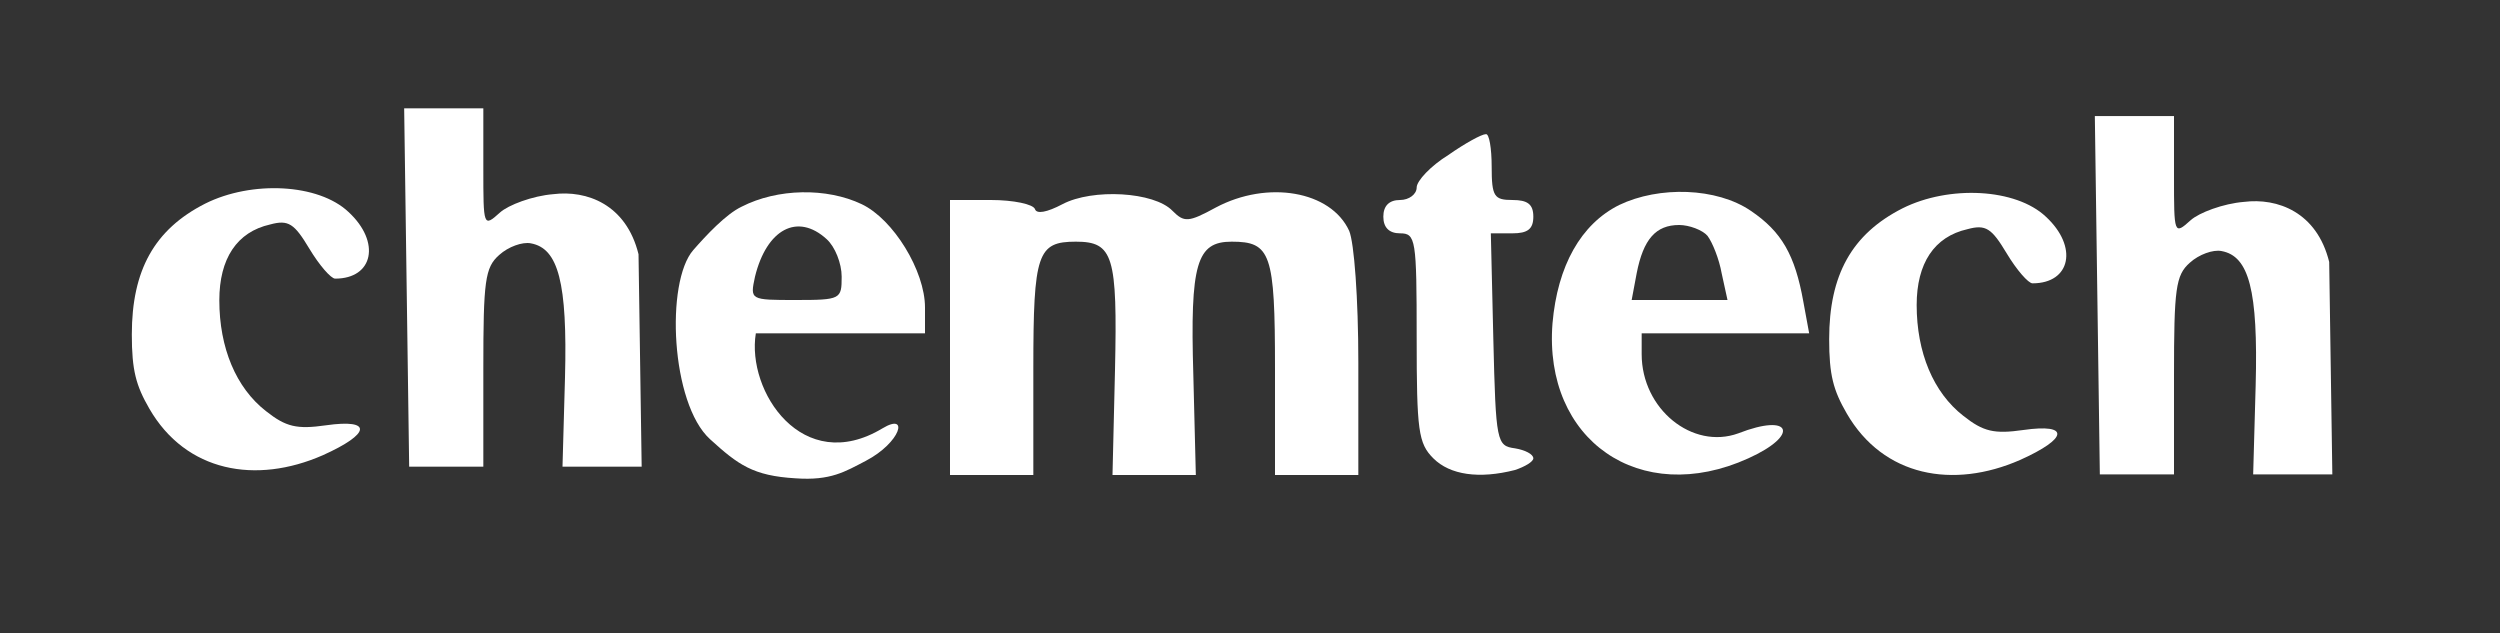 <?xml version="1.0" encoding="utf-8"?>
<svg version="1.0" width="300pt" height="76pt" viewBox="0 0 300 76" preserveAspectRatio="xMidYMid meet" xmlns="http://www.w3.org/2000/svg">
  <rect x="0" y="0" width="300" height="76" fill="#333333" stroke="none"/>
  <g transform="translate(0,76) scale(0.1,-0.1)" fill="#000000" stroke="none">
    <path d="M 488 415 L 491 200 L 535 200 L 580 200 L 580 318 C 580 423 582 439 599 454 C 610 464 627 470 637 468 C 670 462 681 421 678 307 L 675 200 L 723 200 L 770 200 L 766.23 454.914 C 751.445 514.951 704 532 664 527 C 639 525 610 514 600 505 C 580 487 580 488 580 558 L 580 630 L 533 630 L 485 630 L 488 415 Z" style="fill: rgb(255, 255, 255);"/>
    <path d="M 1738 574 C 1717 561 1700 543 1700 535 C 1700 527 1691 520 1680 520 C 1667 520 1660 513 1660 500 C 1660 487 1667 480 1680 480 C 1699 480 1700 473 1700 355 C 1700 243 1702 228 1720 210 C 1740 190 1775 185 1818 196 C 1830 200 1840 206 1840 210 C 1840 215 1830 220 1818 222 C 1796 225 1795 229 1792 353 L 1789 480 L 1815 480 C 1833 480 1840 485 1840 500 C 1840 515 1833 520 1815 520 C 1793 520 1790 524 1790 560 C 1790 582 1787 600 1783 599 C 1778 599 1758 588 1738 574 Z" style="fill: rgb(255, 255, 255);"/>
    <path d="M 890 512 C 871 503 847.173 477.314 832 460 C 798.387 421.643 804.985 275.828 852 233 C 885.878 202.139 903.762 189.014 954.762 186.014 C 996.762 183.014 1014 194 1039 207 C 1081 229 1091.249 265.416 1059 246 C 962.964 188.181 895.636 290.607 907 360 L 1009 360 L 1110 360 L 1110 391 C 1110 435 1072 497 1034 515 C 992 535 933 534 890 512 Z M 992 473 C 1002 464 1010 444 1010 428 C 1010 401 1009 400 955 400 C 900 400 900 400 906 428 C 920 485 957 505 992 473 Z" style="fill: rgb(255, 255, 255);"/>
    <path d="M 1275 515 C 1256 505 1244 503 1242 509 C 1240 515 1216 520 1189 520 L 1140 520 L 1140 355 L 1140 190 L 1190 190 L 1240 190 L 1240 318 C 1240 456 1245 470 1291 470 C 1336 470 1341 453 1338 316 L 1335 190 L 1385 190 L 1435 190 L 1432 310 C 1428 444 1436 470 1478 470 C 1525 470 1530 456 1530 318 L 1530 190 L 1580 190 L 1630 190 L 1630 325 C 1630 402 1625 469 1619 483 C 1597 531 1521 544 1459 511 C 1426 493 1421 493 1407 507 C 1385 530 1311 534 1275 515 Z" style="fill: rgb(255, 255, 255);"/>
    <path d="M 1943 514 C 1897 491 1869 441 1863 372 C 1852 232 1968 151 2098 210 C 2160 238 2150 265 2086 240 C 2031 220 1970 269 1970 335 L 1970 360 L 2070 360 L 2171 360 L 2164 398 C 2154 454 2138 482 2101 507 C 2060 535 1991 537 1943 514 Z M 2049 477 C 2055 469 2063 449 2066 432 L 2073 400 L 2015 400 L 1958 400 L 1964 432 C 1972 473 1987 490 2015 490 C 2027 490 2043 484 2049 477 Z" style="fill: rgb(255, 255, 255);"/>
    <path d="M 2283 510 C 2222 479 2195 430 2195 353 C 2195 309.832 2200 291.711 2216 264 C 2260.005 187.786 2344 173 2424 208 C 2482 234 2484 252 2428 244 C 2393 239 2380 242 2356 261 C 2320 289 2300 337 2300 394 C 2300 444 2321 476 2361 485 C 2383 491 2390 486 2408 456 C 2420 436 2434 420 2439 420 C 2485 420 2494 464 2455 500 C 2419 534 2339 538 2283 510 Z" style="fill: rgb(255, 255, 255);"/>
    <path d="M 2516.801 405.741 L 2519.801 190.741 L 2563.801 190.741 L 2608.801 190.741 L 2608.801 308.741 C 2608.801 413.741 2610.801 429.741 2627.801 444.741 C 2638.801 454.741 2655.801 460.741 2665.801 458.741 C 2698.801 452.741 2709.801 411.741 2706.801 297.741 L 2703.801 190.741 L 2751.801 190.741 L 2798.801 190.741 L 2795.031 445.655 C 2780.246 505.692 2732.801 522.741 2692.801 517.741 C 2667.801 515.741 2638.801 504.741 2628.801 495.741 C 2608.801 477.741 2608.801 478.741 2608.801 548.741 L 2608.801 620.741 L 2561.801 620.741 L 2513.801 620.741 L 2516.801 405.741 Z" style="fill: rgb(255, 255, 255);"/>
    <path d="M 246.187 515.641 C 185.187 484.641 158.187 435.641 158.187 358.641 C 158.187 315.473 163.187 297.352 179.187 269.641 C 223.192 193.427 307.187 178.641 387.187 213.641 C 445.187 239.641 447.187 257.641 391.187 249.641 C 356.187 244.641 343.187 247.641 319.187 266.641 C 283.187 294.641 263.187 342.641 263.187 399.641 C 263.187 449.641 284.187 481.641 324.187 490.641 C 346.187 496.641 353.187 491.641 371.187 461.641 C 383.187 441.641 397.187 425.641 402.187 425.641 C 448.187 425.641 457.187 469.641 418.187 505.641 C 382.187 539.641 302.187 543.641 246.187 515.641 Z" style="fill: rgb(255, 255, 255);"/>
  </g>
</svg>